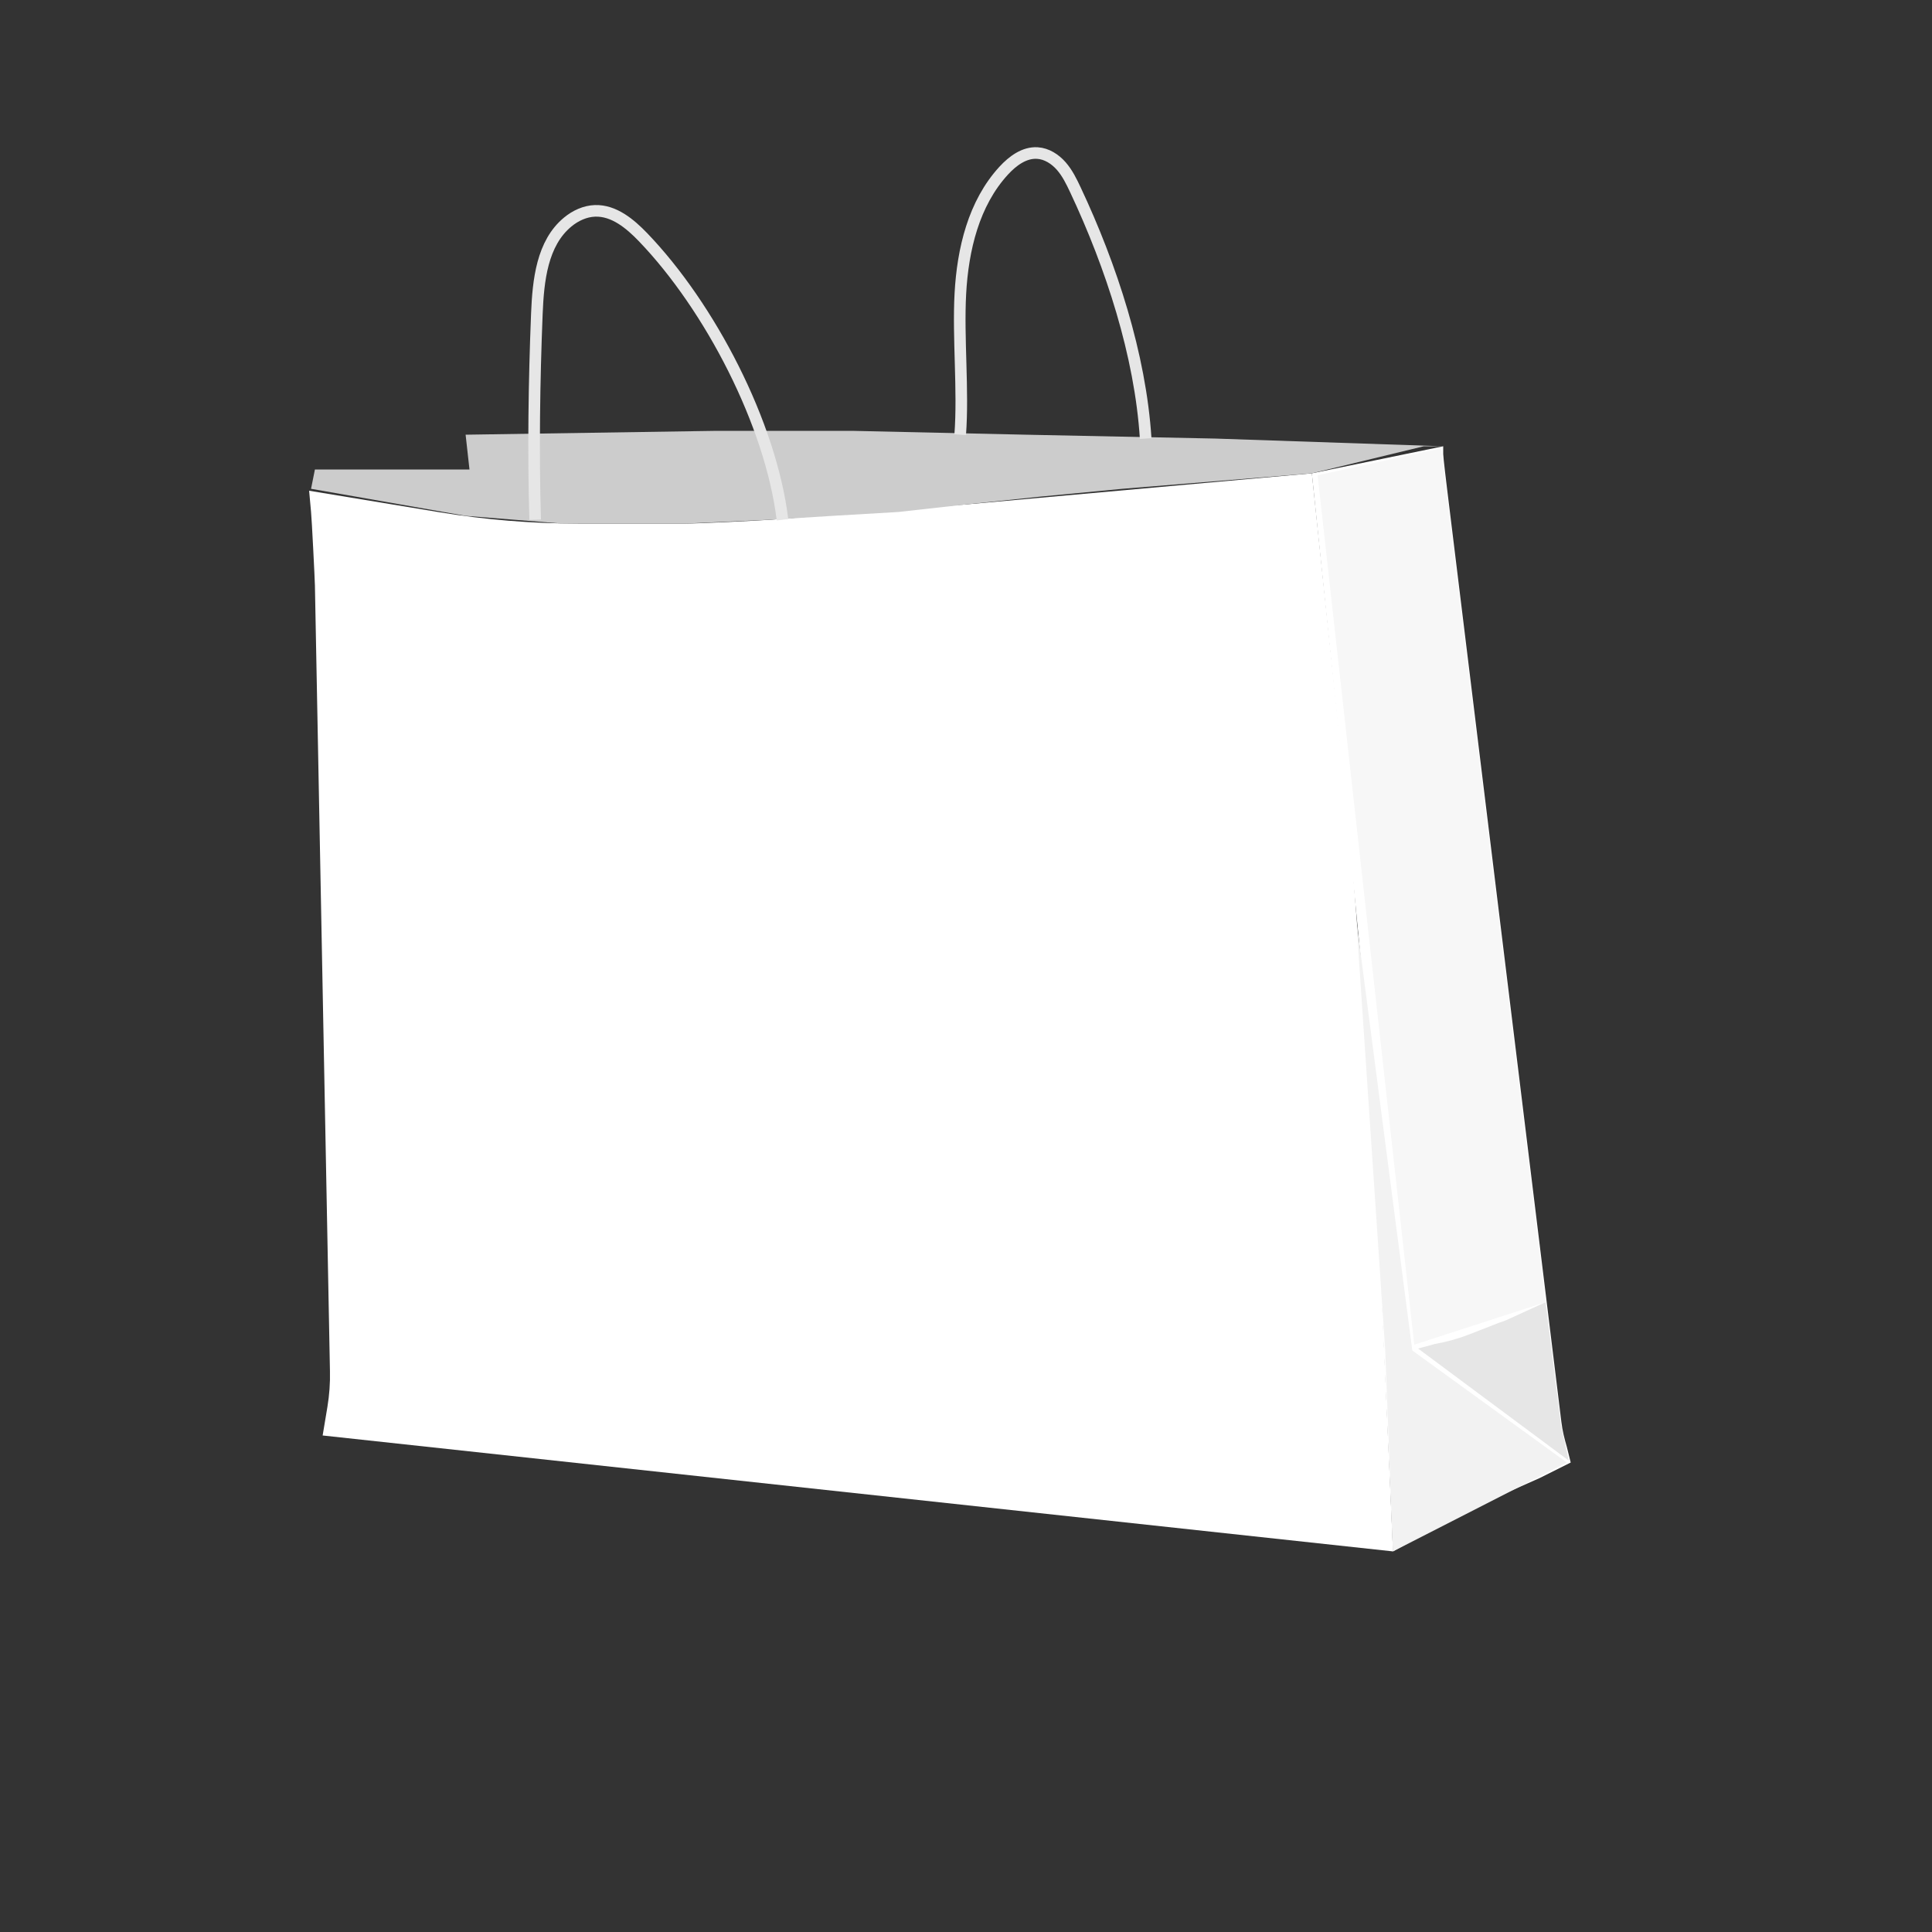 <?xml version="1.0" encoding="UTF-8"?><svg id="Layer_5" xmlns="http://www.w3.org/2000/svg" width="500" height="500" viewBox="0 0 500 500"><rect x="0" y="0" width="500" height="500" fill="#333333" stroke="none"/><defs><style>.cls-1{fill:none;stroke:#e6e6e6;stroke-miterlimit:10;stroke-width:3px;}.cls-2{fill:#f2f2f2;}.cls-2,.cls-3,.cls-4,.cls-5,.cls-6{stroke-width:0px;}.cls-3{fill:#ccc;}.cls-4{fill:#fff;}.cls-5{fill:#e6e6e6;}.cls-6{fill:#f7f7f7;}</style></defs><path class="cls-4" d="M360.5,401.5l-277-30,1.23-7.37c.51-3.08.74-6.21.66-9.33l-3.89-203.3c-.03-1.65-.82-17.36-1-19l-.5-5.5,33.71,5.56c11.84,1.95,23.83,2.94,35.83,2.94h27.99c3.32,0,18.67-.76,21.98-1l51-4,89-8,10,95,4,51,3,42,4,91Z"/><path class="cls-4" d="M406.5,378.5l-8,4-9,4-10,5-10,5-9,5-4-87-4-63-6-61-7-68,34-7v2c0,.83.9,8.17,1,9l29.57,241.41c.29,2.39.77,4.28,1.43,6.59l1,4Z"/><path class="cls-3" d="M373.5,115.5h-5s-.01,0-.04,0l-28.96,7-49,4-21,2-19,2-18,2-17,1-16,1-22,1h-32l-25-2-40-7,1-5h40l-1-9,65-1h35l45,1,49,1,59,2Z"/><path class="cls-1" d="M138.5,134.5c-.52-17.43-.26-35.87.44-53.3.35-8.61,1.34-18.27,8-23.75,1.99-1.64,4.46-2.79,7.04-2.88,4.89-.17,9.09,3.33,12.48,6.86,17.24,17.95,33.01,48.18,36.05,73.08"/><path class="cls-1" d="M248.5,112.5c.86-11.46-.58-25,.04-36.48.62-11.48,3.45-23.41,11.23-31.87,2.3-2.5,5.33-4.76,8.72-4.54,2.4.15,4.58,1.56,6.16,3.36s2.65,4,3.67,6.17c9.25,19.67,16.8,42.67,18.18,64.36"/><path class="cls-5" d="M400,337l-10.1,4.62c-.6.26-1.21.48-1.83.66l-7.7,3.01c-2.9,1.14-5.91,1.98-8.98,2.52l-4.39,1.19,39,29-2-9-4-32Z"/><polygon class="cls-2" points="365.5 349.5 351 238 358.5 349.5 360.5 401.5 405.5 378.5 365.5 349.5"/><polygon class="cls-6" points="400 337 366 348 341 123 373 116 400 337"/></svg>